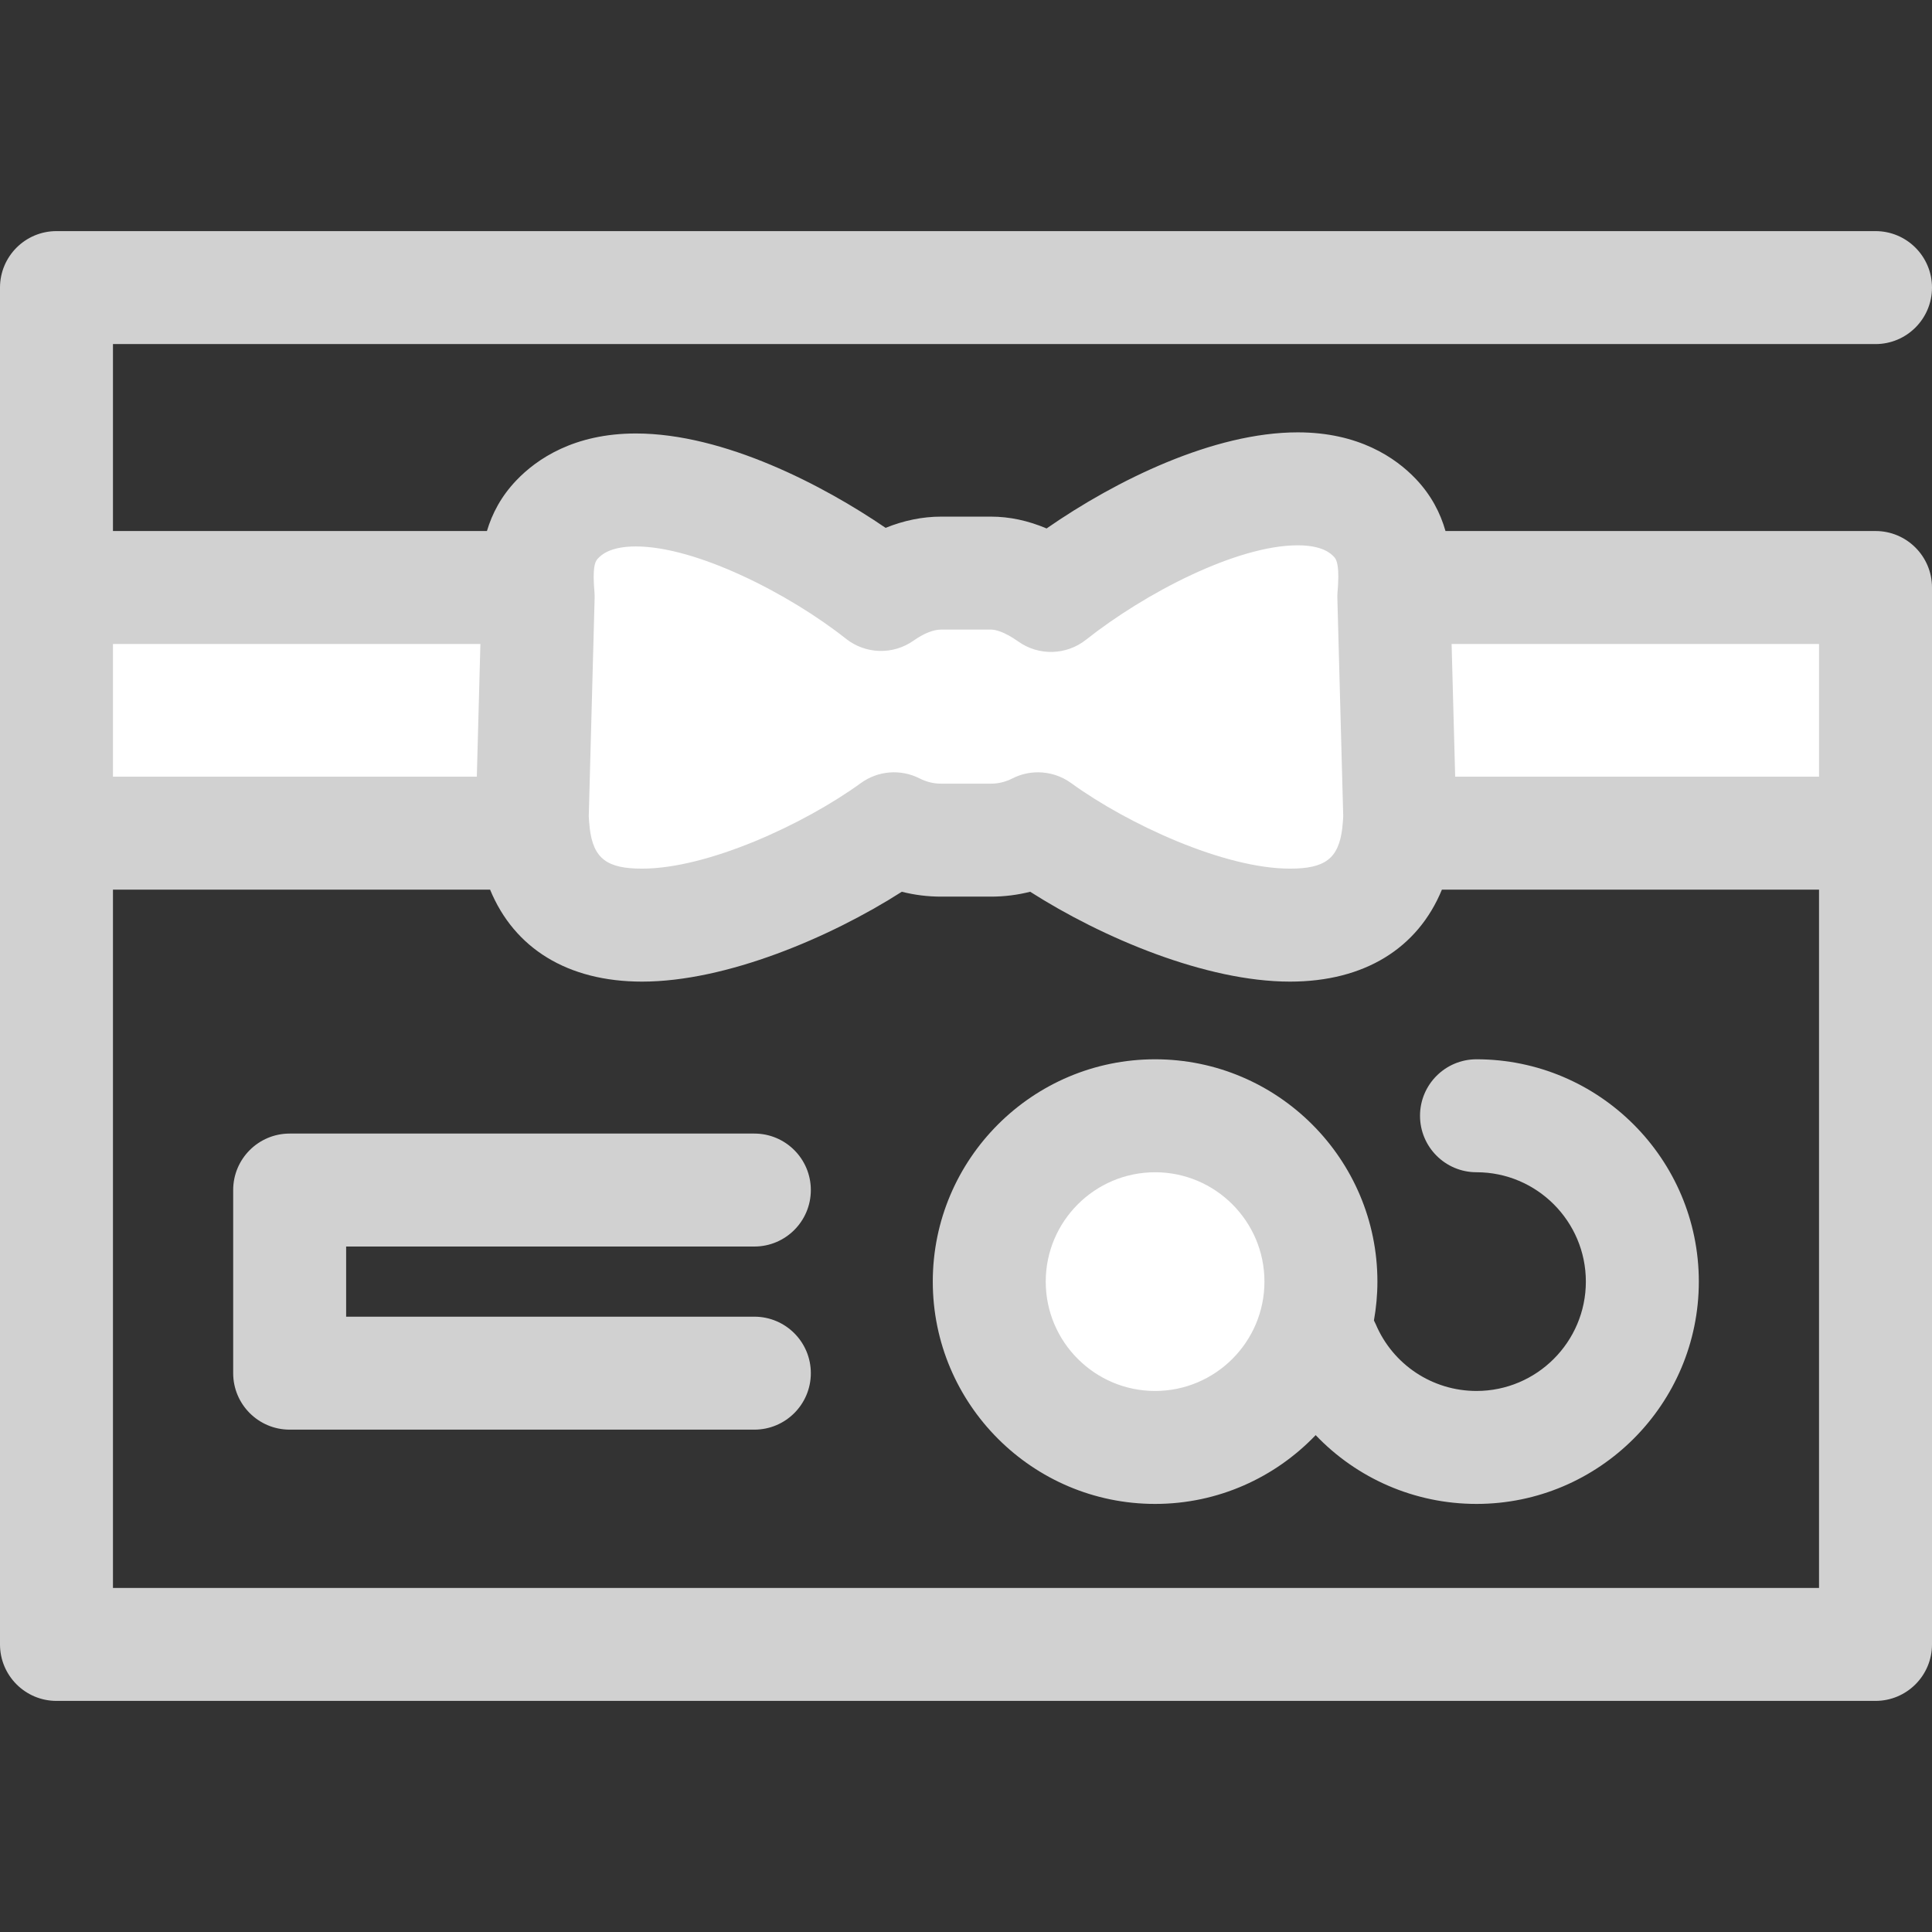 <?xml version="1.0"?>
<svg xmlns="http://www.w3.org/2000/svg" xmlns:xlink="http://www.w3.org/1999/xlink" version="1.1" id="Layer_1" x="0px" y="0px" viewBox="0 0 512 512" style="enable-background:new 0 0 512 512;" xml:space="preserve" width="512px" height="512px" class=""><rect x="0" y="0" width="512" height="512" fill="#333333" stroke="none"/><g><circle style="fill:#FFFFFF" cx="306.114" cy="339.643" r="43.948" data-original="#CEE8FA" class="active-path" data-old_color="#CEE8FA"/><g>
	<path style="fill:#D1D1D1" d="M391.288,280.722c-8.265,0-14.968,6.703-14.968,14.968c0,8.265,6.703,14.968,14.968,14.968   c15.98,0,28.98,13.001,28.98,28.98s-13.001,28.98-28.98,28.98c-11.677,0-22.16-6.95-26.709-17.704   c-0.142-0.337-0.308-0.654-0.471-0.974c0.593-3.348,0.921-6.787,0.921-10.301c0-32.487-26.429-58.916-58.916-58.916   s-58.916,26.429-58.916,58.916s26.429,58.916,58.916,58.916c16.716,0,31.818-7.01,42.552-18.23   c10.909,11.439,26.181,18.23,42.626,18.23c32.487,0,58.916-26.429,58.916-58.916S423.775,280.722,391.288,280.722z M306.111,368.62   c-15.98,0-28.98-13.001-28.98-28.98s13.001-28.98,28.98-28.98s28.98,13.001,28.98,28.98S322.091,368.62,306.111,368.62z" data-original="#2D527C" class="" data-old_color="#2D527C"/>
	<path style="fill:#D1D1D1" d="M199.912,378.87H76.763c-8.265,0-14.968-6.703-14.968-14.968v-48.527   c0-8.265,6.703-14.968,14.968-14.968h123.148c8.265,0,14.968,6.703,14.968,14.968s-6.703,14.968-14.968,14.968H91.731v18.59h108.18   c8.265,0,14.968,6.703,14.968,14.968C214.879,372.167,208.177,378.87,199.912,378.87z" data-original="#2D527C" class="" data-old_color="#2D527C"/>
</g><g>
	<path style="fill:#FFFFFF" d="M369.379,158.125c0.736-8.325,0.189-15.429-5.04-20.908c-18.938-19.839-63.691,3.057-85.822,20.583   c-4.496-3.181-9.972-5.92-15.896-5.92h-13.244c-5.924,0-11.4,2.48-15.896,5.659c-22.13-17.525-66.882-39.732-85.82-19.894   c-5.228,5.477-5.778,12.154-5.04,20.479l-1.567,58.279c1.606,49.953,67.321,23.943,95.873,3.235   c3.744,1.899,7.966,3.009,12.451,3.009h13.244c4.486,0,8.707-1.109,12.451-3.009c28.552,20.707,94.267,46.719,95.873-3.235   L369.379,158.125z" data-original="#CEE8FA" class="active-path" data-old_color="#CEE8FA"/>
	<path style="fill:#FFFFFF" d="M141.054,216.405l1.567-58.279c-0.073-0.828-0.129-1.636-0.174-2.432H14.968v65.101H141.38   C141.214,219.401,141.104,217.94,141.054,216.405z" data-original="#CEE8FA" class="active-path" data-old_color="#CEE8FA"/>
	<path style="fill:#FFFFFF" d="M369.552,155.693c-0.045,0.799-0.1,1.608-0.174,2.432l1.567,58.279   c-0.049,1.534-0.16,2.995-0.328,4.39H497.03v-65.101H369.552L369.552,155.693z" data-original="#CEE8FA" class="active-path" data-old_color="#CEE8FA"/>
</g><path style="fill:#D1D1D1" d="M497.032,140.726H383.07c-1.358-4.778-3.779-9.523-7.903-13.843  c-5.359-5.613-15.131-12.305-31.26-12.305c-22.265,0-48.103,12.657-66.55,25.468c-4.917-2.084-9.846-3.133-14.736-3.133h-13.244  c-4.884,0-9.84,1.013-14.684,2.973c-16.404-11.216-42.775-25.01-66.186-25.01c-16.371,0-26.262,6.763-31.676,12.434  c-4.023,4.214-6.415,8.803-7.788,13.416H29.936V91.183h467.095c8.265,0,14.968-6.703,14.968-14.968s-6.703-14.968-14.968-14.968  H14.968C6.703,61.247,0,67.95,0,76.215v79.48v65.1v214.991c0,8.265,6.703,14.968,14.968,14.968h482.064  c8.265,0,14.968-6.703,14.968-14.968V220.794v-60.931v-4.169C512,147.428,505.297,140.726,497.032,140.726z M482.064,205.826  h-96.428l-0.081-3.001l-0.864-32.162h97.372L482.064,205.826L482.064,205.826z M158.488,147.981  c0.748-0.783,3.025-3.169,10.021-3.169c16.101,0,40.704,12.603,55.68,24.462c5.207,4.122,12.506,4.324,17.93,0.488  c2.658-1.879,5.236-2.913,7.258-2.913h13.244c1.033,0,3.35,0.412,7.255,3.173c5.426,3.838,12.727,3.637,17.933-0.486  c15.7-12.436,40.01-25.022,56.098-25.022c6.704,0,8.888,2.287,9.605,3.04c0.442,0.461,1.413,1.501,1.096,7.307  c-0.036,0.639-0.079,1.284-0.138,1.941c-0.051,0.573-0.069,1.15-0.052,1.723l1.554,57.803c-0.04,0.927-0.111,1.825-0.214,2.669  c-0.016,0.132-0.013,0.263-0.027,0.395c-0.964,8.179-4.609,10.807-13.88,10.807c-0.001,0-0.001,0-0.001,0  c-17.356-0.001-42.83-11.687-57.988-22.68c-2.604-1.89-5.688-2.851-8.789-2.851c-2.313,0-4.636,0.534-6.773,1.621  c-1.816,0.921-3.724,1.389-5.676,1.389h-13.244c-1.952,0-3.86-0.469-5.676-1.389c-5.007-2.543-11.017-2.067-15.562,1.23  c-15.16,10.994-40.633,22.68-57.987,22.68c-9.274,0-12.921-2.628-13.883-10.809c-0.012-0.132-0.01-0.262-0.027-0.394  c-0.102-0.846-0.174-1.742-0.214-2.669l1.554-57.803c0.016-0.575-0.001-1.15-0.052-1.721c-0.001-0.018-0.003-0.033-0.004-0.052  c-0.055-0.642-0.1-1.266-0.133-1.883c0-0.004-0.001-0.007-0.001-0.012C157.096,149.46,157.952,148.543,158.488,147.981z   M127.309,170.663l-0.873,32.482l-0.072,2.681H29.936v-35.163H127.309z M29.936,420.817V235.762h99.941  c6.393,15.54,20.53,24.377,40.275,24.377c22.252,0,49.766-11.63,68.842-23.816c3.378,0.861,6.848,1.293,10.385,1.293h13.244  c3.535,0,7.007-0.433,10.385-1.293c19.075,12.186,46.587,23.814,68.84,23.816c0.002,0,0.002,0,0.002,0  c19.743,0,33.882-8.839,40.273-24.377h99.941v185.055H29.936z" data-original="#2D527C" class="" data-old_color="#2D527C"/></g> </svg>
